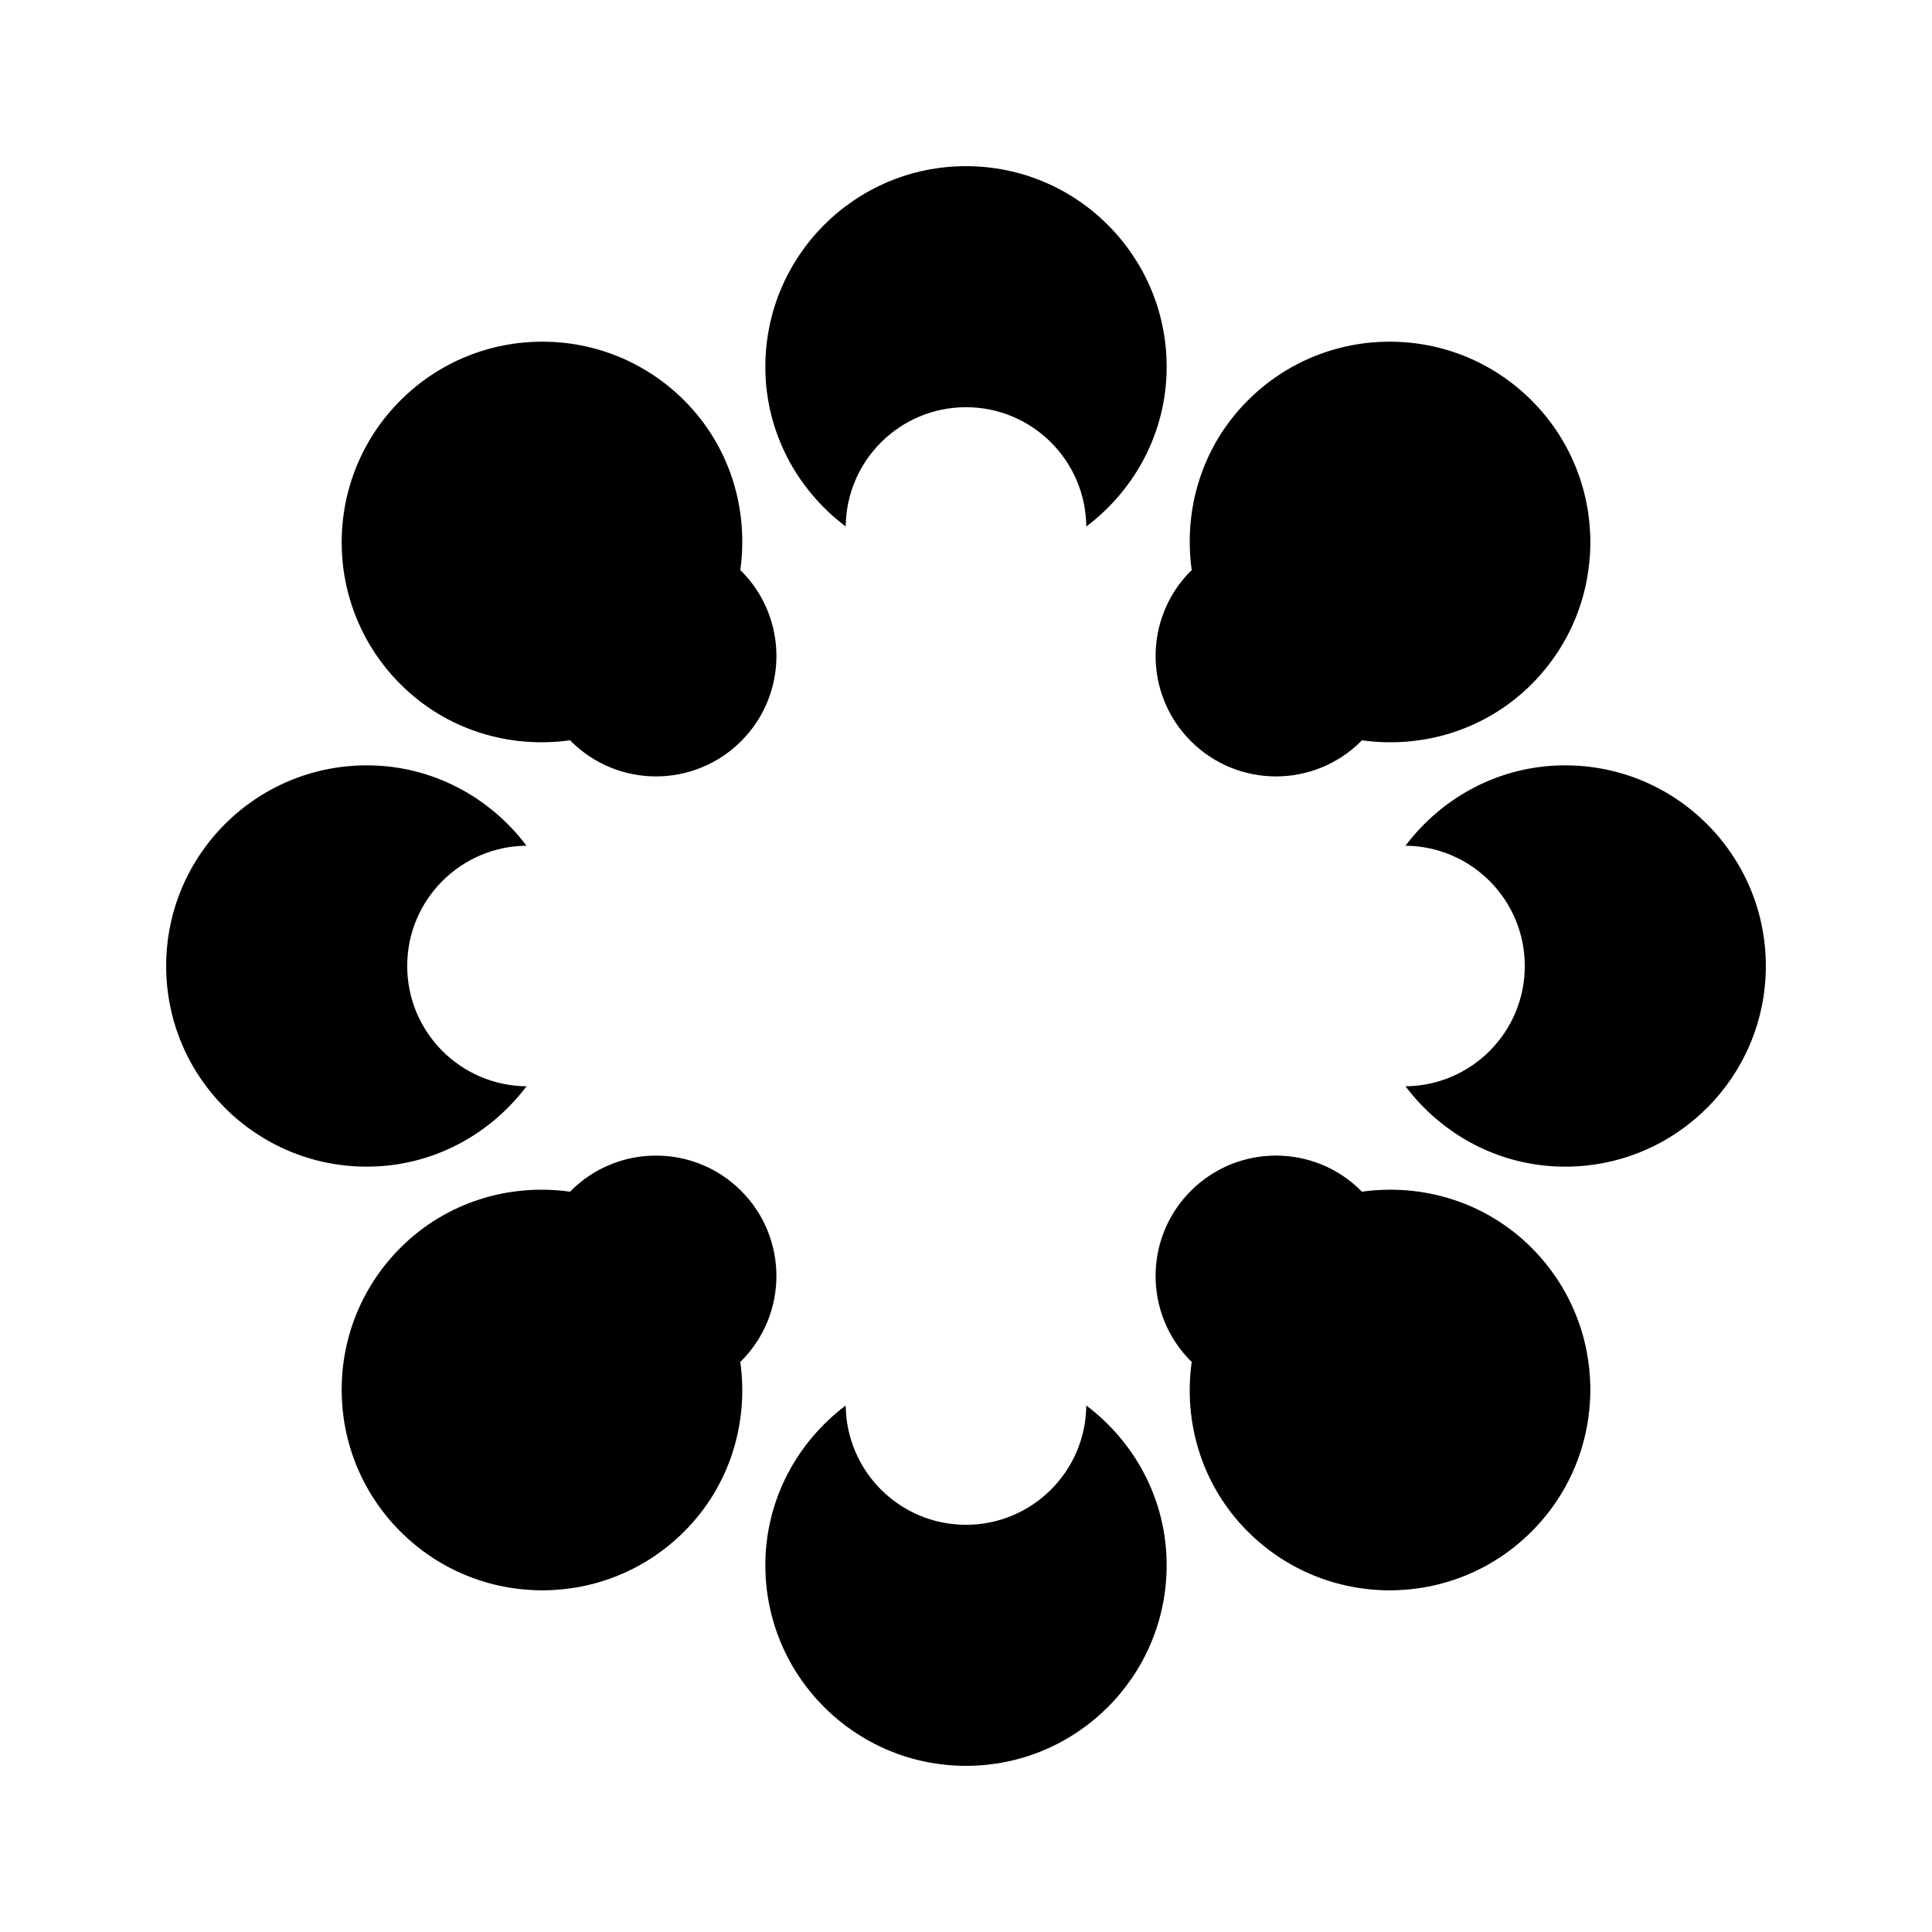 <svg xmlns="http://www.w3.org/2000/svg" width="100%" height="100%" viewBox="0 0 599.04 599.04"><path d="M299.52 51.52c-34.361 0-62.215 27.855-62.215 62.215 0 20.303 9.871 38.161 24.918 49.517 0.188-20.458 16.796-36.993 37.297-36.993 20.501 0 37.111 16.535 37.299 36.993 15.045-11.356 24.918-29.213 24.918-49.517C361.733 79.375 333.879 51.52 299.519 51.52ZM336.817 435.788c-0.188 20.46-16.796 36.993-37.297 36.993-20.501 0-37.109-16.536-37.297-36.993-15.048 11.356-24.918 29.212-24.918 49.517 0 34.361 27.855 62.215 62.215 62.215 34.361 0 62.215-27.855 62.215-62.215 0-20.303-9.871-38.161-24.918-49.517zM485.305 237.305c-20.303 0-38.163 9.871-49.517 24.918 20.458 0.188 36.993 16.796 36.993 37.297 0 20.501-16.535 37.111-36.991 37.299 11.356 15.045 29.212 24.918 49.517 24.918C519.665 361.733 547.52 333.879 547.52 299.519 547.52 265.159 519.665 237.304 485.305 237.304ZM126.259 299.52c0-20.501 16.536-37.111 36.993-37.297-11.356-15.048-29.214-24.918-49.517-24.918-34.361 0-62.215 27.855-62.215 62.215 0 34.361 27.855 62.215 62.215 62.215 20.303 0 38.161-9.871 49.517-24.918-20.458-0.188-36.993-16.796-36.993-37.297zM474.883 124.157c-24.295-24.296-63.688-24.296-87.984 0-14.357 14.357-20.003 33.963-17.393 52.634-0.082 0.081-0.182 0.134-0.264 0.215-14.578 14.578-14.578 38.217 0 52.795 14.578 14.578 38.217 14.578 52.795 0 0.082-0.082 0.135-0.182 0.217-0.264 18.668 2.608 38.274-3.038 52.632-17.393 24.294-24.298 24.294-63.688-0.003-87.986zM229.801 422.032c14.578-14.578 14.578-38.215 0-52.793-14.578-14.579-38.217-14.578-52.795 0-0.083 0.082-0.134 0.182-0.215 0.262-18.67-2.608-38.277 3.036-52.634 17.395-24.298 24.296-24.298 63.688 0 87.984 24.296 24.296 63.688 24.296 87.984 0 14.357-14.357 20.003-33.963 17.393-52.634 0.085-0.079 0.184-0.132 0.267-0.215z m0-245.026c-0.083-0.082-0.182-0.134-0.264-0.215 2.608-18.668-3.038-38.275-17.393-52.634-24.298-24.296-63.688-24.296-87.984 0-24.298 24.298-24.298 63.688 0 87.986 14.357 14.357 33.963 20.003 52.632 17.393 0.081 0.082 0.134 0.182 0.215 0.264 14.578 14.578 38.217 14.578 52.795 0 14.578-14.578 14.578-38.217 0-52.795z m245.082 209.89c-14.357-14.357-33.963-20.003-52.634-17.395-0.081-0.082-0.132-0.182-0.215-0.262-14.578-14.578-38.217-14.578-52.795 0-14.578 14.578-14.578 38.215 0 52.793 0.083 0.083 0.182 0.135 0.264 0.215-2.608 18.671 3.038 38.277 17.393 52.634 24.296 24.296 63.688 24.296 87.984 0 24.298-24.296 24.298-63.688 0.003-87.985z" /></svg>